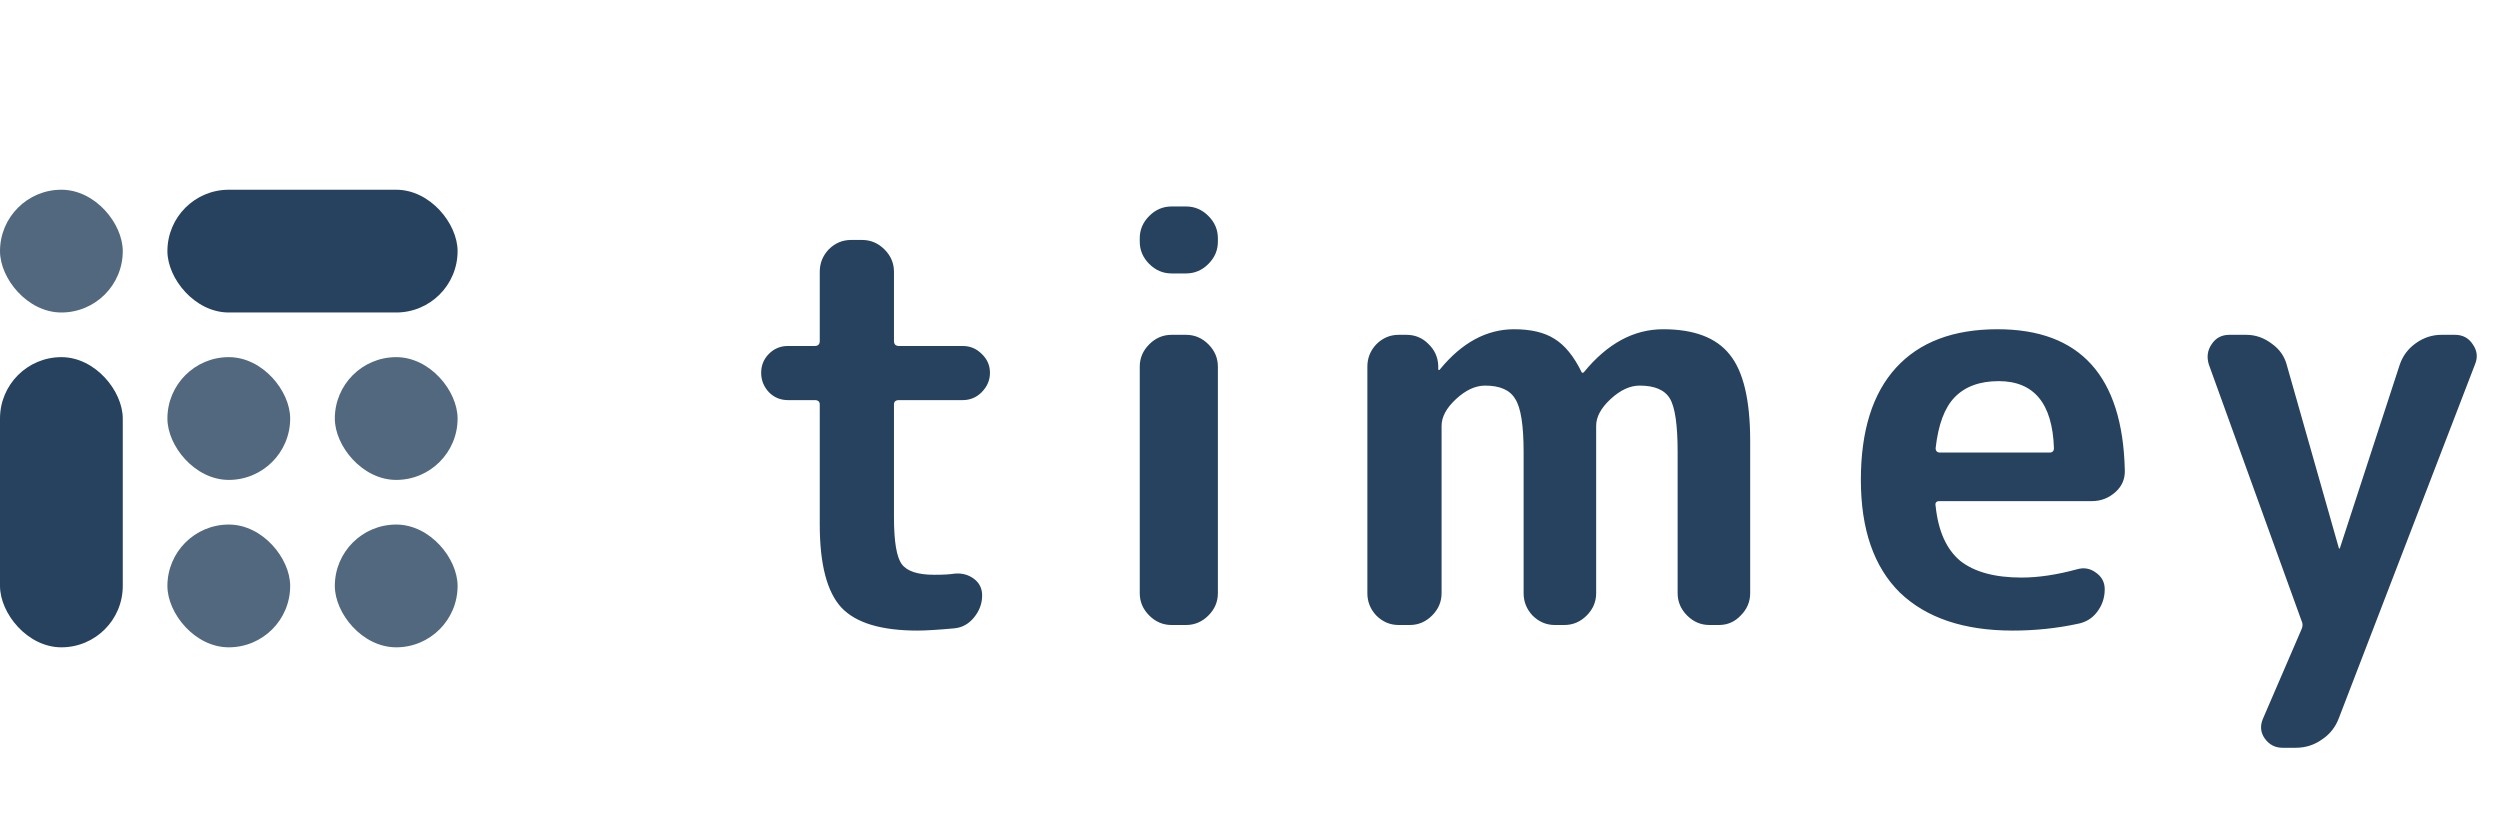 <svg width="224" height="74" viewBox="0 0 224 74" fill="none" xmlns="http://www.w3.org/2000/svg">
<path d="M70.6 35.85C69.933 35.85 69.367 35.617 68.9 35.15C68.433 34.65 68.2 34.067 68.2 33.4C68.2 32.733 68.433 32.167 68.9 31.7C69.367 31.233 69.933 31 70.6 31H73C73.3 31 73.45 30.85 73.45 30.55V24.35C73.45 23.583 73.717 22.917 74.25 22.35C74.817 21.783 75.483 21.5 76.25 21.5H77.25C78.017 21.5 78.683 21.783 79.25 22.35C79.817 22.917 80.1 23.583 80.1 24.35V30.55C80.1 30.85 80.25 31 80.55 31H86.25C86.917 31 87.483 31.233 87.95 31.7C88.45 32.167 88.7 32.733 88.7 33.4C88.7 34.067 88.45 34.65 87.95 35.15C87.483 35.617 86.917 35.85 86.25 35.85H80.55C80.25 35.85 80.1 35.983 80.1 36.25V46.35C80.1 48.517 80.333 49.917 80.8 50.55C81.267 51.183 82.233 51.5 83.7 51.5C84.5 51.5 85.1 51.467 85.5 51.4C86.167 51.333 86.75 51.483 87.25 51.85C87.75 52.217 88 52.717 88 53.35C88 54.083 87.75 54.75 87.25 55.35C86.783 55.917 86.2 56.233 85.5 56.3C84.033 56.433 82.933 56.5 82.2 56.5C78.967 56.5 76.7 55.817 75.4 54.45C74.1 53.05 73.45 50.567 73.45 47V36.25C73.45 35.983 73.3 35.85 73 35.85H70.6ZM104.972 56C104.205 56 103.539 55.717 102.972 55.15C102.405 54.583 102.122 53.917 102.122 53.15V32.85C102.122 32.083 102.405 31.417 102.972 30.85C103.539 30.283 104.205 30 104.972 30H106.272C107.039 30 107.705 30.283 108.272 30.85C108.839 31.417 109.122 32.083 109.122 32.85V53.15C109.122 53.917 108.839 54.583 108.272 55.15C107.705 55.717 107.039 56 106.272 56H104.972ZM104.972 24.5C104.205 24.5 103.539 24.217 102.972 23.65C102.405 23.083 102.122 22.417 102.122 21.65V21.35C102.122 20.583 102.405 19.917 102.972 19.35C103.539 18.783 104.205 18.5 104.972 18.5H106.272C107.039 18.5 107.705 18.783 108.272 19.35C108.839 19.917 109.122 20.583 109.122 21.35V21.65C109.122 22.417 108.839 23.083 108.272 23.65C107.705 24.217 107.039 24.5 106.272 24.5H104.972ZM125.316 56C124.55 56 123.883 55.717 123.316 55.15C122.783 54.583 122.516 53.917 122.516 53.15V32.85C122.516 32.083 122.783 31.417 123.316 30.85C123.883 30.283 124.55 30 125.316 30H126.016C126.783 30 127.433 30.267 127.966 30.8C128.533 31.333 128.833 31.983 128.866 32.75V33.1C128.866 33.133 128.883 33.15 128.916 33.15C128.983 33.15 129.016 33.133 129.016 33.1C130.983 30.7 133.2 29.5 135.666 29.5C137.166 29.5 138.366 29.783 139.266 30.35C140.2 30.917 141.016 31.917 141.716 33.35C141.716 33.383 141.75 33.4 141.816 33.4C141.85 33.4 141.883 33.383 141.916 33.35C144.016 30.783 146.383 29.5 149.016 29.5C151.783 29.5 153.766 30.25 154.966 31.75C156.2 33.25 156.816 35.833 156.816 39.5V53.15C156.816 53.917 156.533 54.583 155.966 55.15C155.433 55.717 154.783 56 154.016 56H153.166C152.4 56 151.733 55.717 151.166 55.15C150.6 54.583 150.316 53.917 150.316 53.15V40.5C150.316 38.067 150.083 36.467 149.616 35.7C149.15 34.933 148.25 34.55 146.916 34.55C146.05 34.55 145.183 34.95 144.316 35.75C143.45 36.55 143.016 37.35 143.016 38.15V53.15C143.016 53.917 142.733 54.583 142.166 55.15C141.6 55.717 140.933 56 140.166 56H139.316C138.55 56 137.883 55.717 137.316 55.15C136.783 54.583 136.516 53.917 136.516 53.15V40.5C136.516 38.1 136.266 36.517 135.766 35.75C135.3 34.95 134.4 34.55 133.066 34.55C132.2 34.55 131.333 34.95 130.466 35.75C129.6 36.55 129.166 37.35 129.166 38.15V53.15C129.166 53.917 128.883 54.583 128.316 55.15C127.75 55.717 127.083 56 126.316 56H125.316ZM179.083 34.15C177.383 34.15 176.067 34.633 175.133 35.6C174.233 36.533 173.667 38.05 173.433 40.15C173.433 40.417 173.567 40.55 173.833 40.55H183.633C183.9 40.55 184.033 40.417 184.033 40.15C183.9 36.15 182.25 34.15 179.083 34.15ZM180.333 56.5C175.967 56.5 172.6 55.367 170.233 53.1C167.9 50.8 166.733 47.433 166.733 43C166.733 38.6 167.783 35.25 169.883 32.95C171.983 30.65 175.017 29.5 178.983 29.5C186.383 29.5 190.183 33.7 190.383 42.1C190.417 42.9 190.133 43.567 189.533 44.1C188.933 44.633 188.233 44.9 187.433 44.9H173.783C173.483 44.9 173.367 45.05 173.433 45.35C173.667 47.583 174.4 49.217 175.633 50.25C176.9 51.25 178.733 51.75 181.133 51.75C182.633 51.75 184.3 51.5 186.133 51C186.733 50.833 187.283 50.933 187.783 51.3C188.317 51.667 188.583 52.167 188.583 52.8C188.583 53.567 188.35 54.25 187.883 54.85C187.45 55.417 186.867 55.767 186.133 55.9C184.267 56.3 182.333 56.5 180.333 56.5ZM206.209 55.6L197.909 32.65C197.709 31.983 197.792 31.383 198.159 30.85C198.525 30.283 199.059 30 199.759 30H201.259C202.092 30 202.859 30.267 203.559 30.8C204.259 31.3 204.709 31.95 204.909 32.75L209.559 49.1C209.559 49.133 209.575 49.15 209.609 49.15C209.642 49.15 209.659 49.133 209.659 49.1L215.009 32.7C215.275 31.9 215.759 31.25 216.459 30.75C217.159 30.25 217.925 30 218.759 30H219.959C220.659 30 221.192 30.283 221.559 30.85C221.959 31.417 222.025 32.017 221.759 32.65L209.559 64.35C209.259 65.15 208.759 65.783 208.059 66.25C207.359 66.75 206.575 67 205.709 67H204.509C203.842 67 203.309 66.717 202.909 66.15C202.542 65.617 202.492 65.033 202.759 64.4L206.209 56.4C206.275 56.267 206.309 56.133 206.309 56C206.309 55.867 206.275 55.733 206.209 55.6Z" fill="#26425F"/>
<rect y="17" width="11" height="11" rx="5.5" fill="#26425F" fill-opacity="0.8"/>
<rect y="32" width="11" height="26" rx="5.5" fill="#26425F"/>
<rect x="15" y="17" width="26" height="11" rx="5.5" fill="#26425F"/>
<rect x="15" y="32" width="11" height="11" rx="5.5" fill="#26425F" fill-opacity="0.8"/>
<rect x="15" y="47" width="11" height="11" rx="5.5" fill="#26425F" fill-opacity="0.8"/>
<rect x="30" y="32" width="11" height="11" rx="5.5" fill="#26425F" fill-opacity="0.8"/>
<rect x="30" y="47" width="11" height="11" rx="5.5" fill="#26425F" fill-opacity="0.8"/>
</svg>
